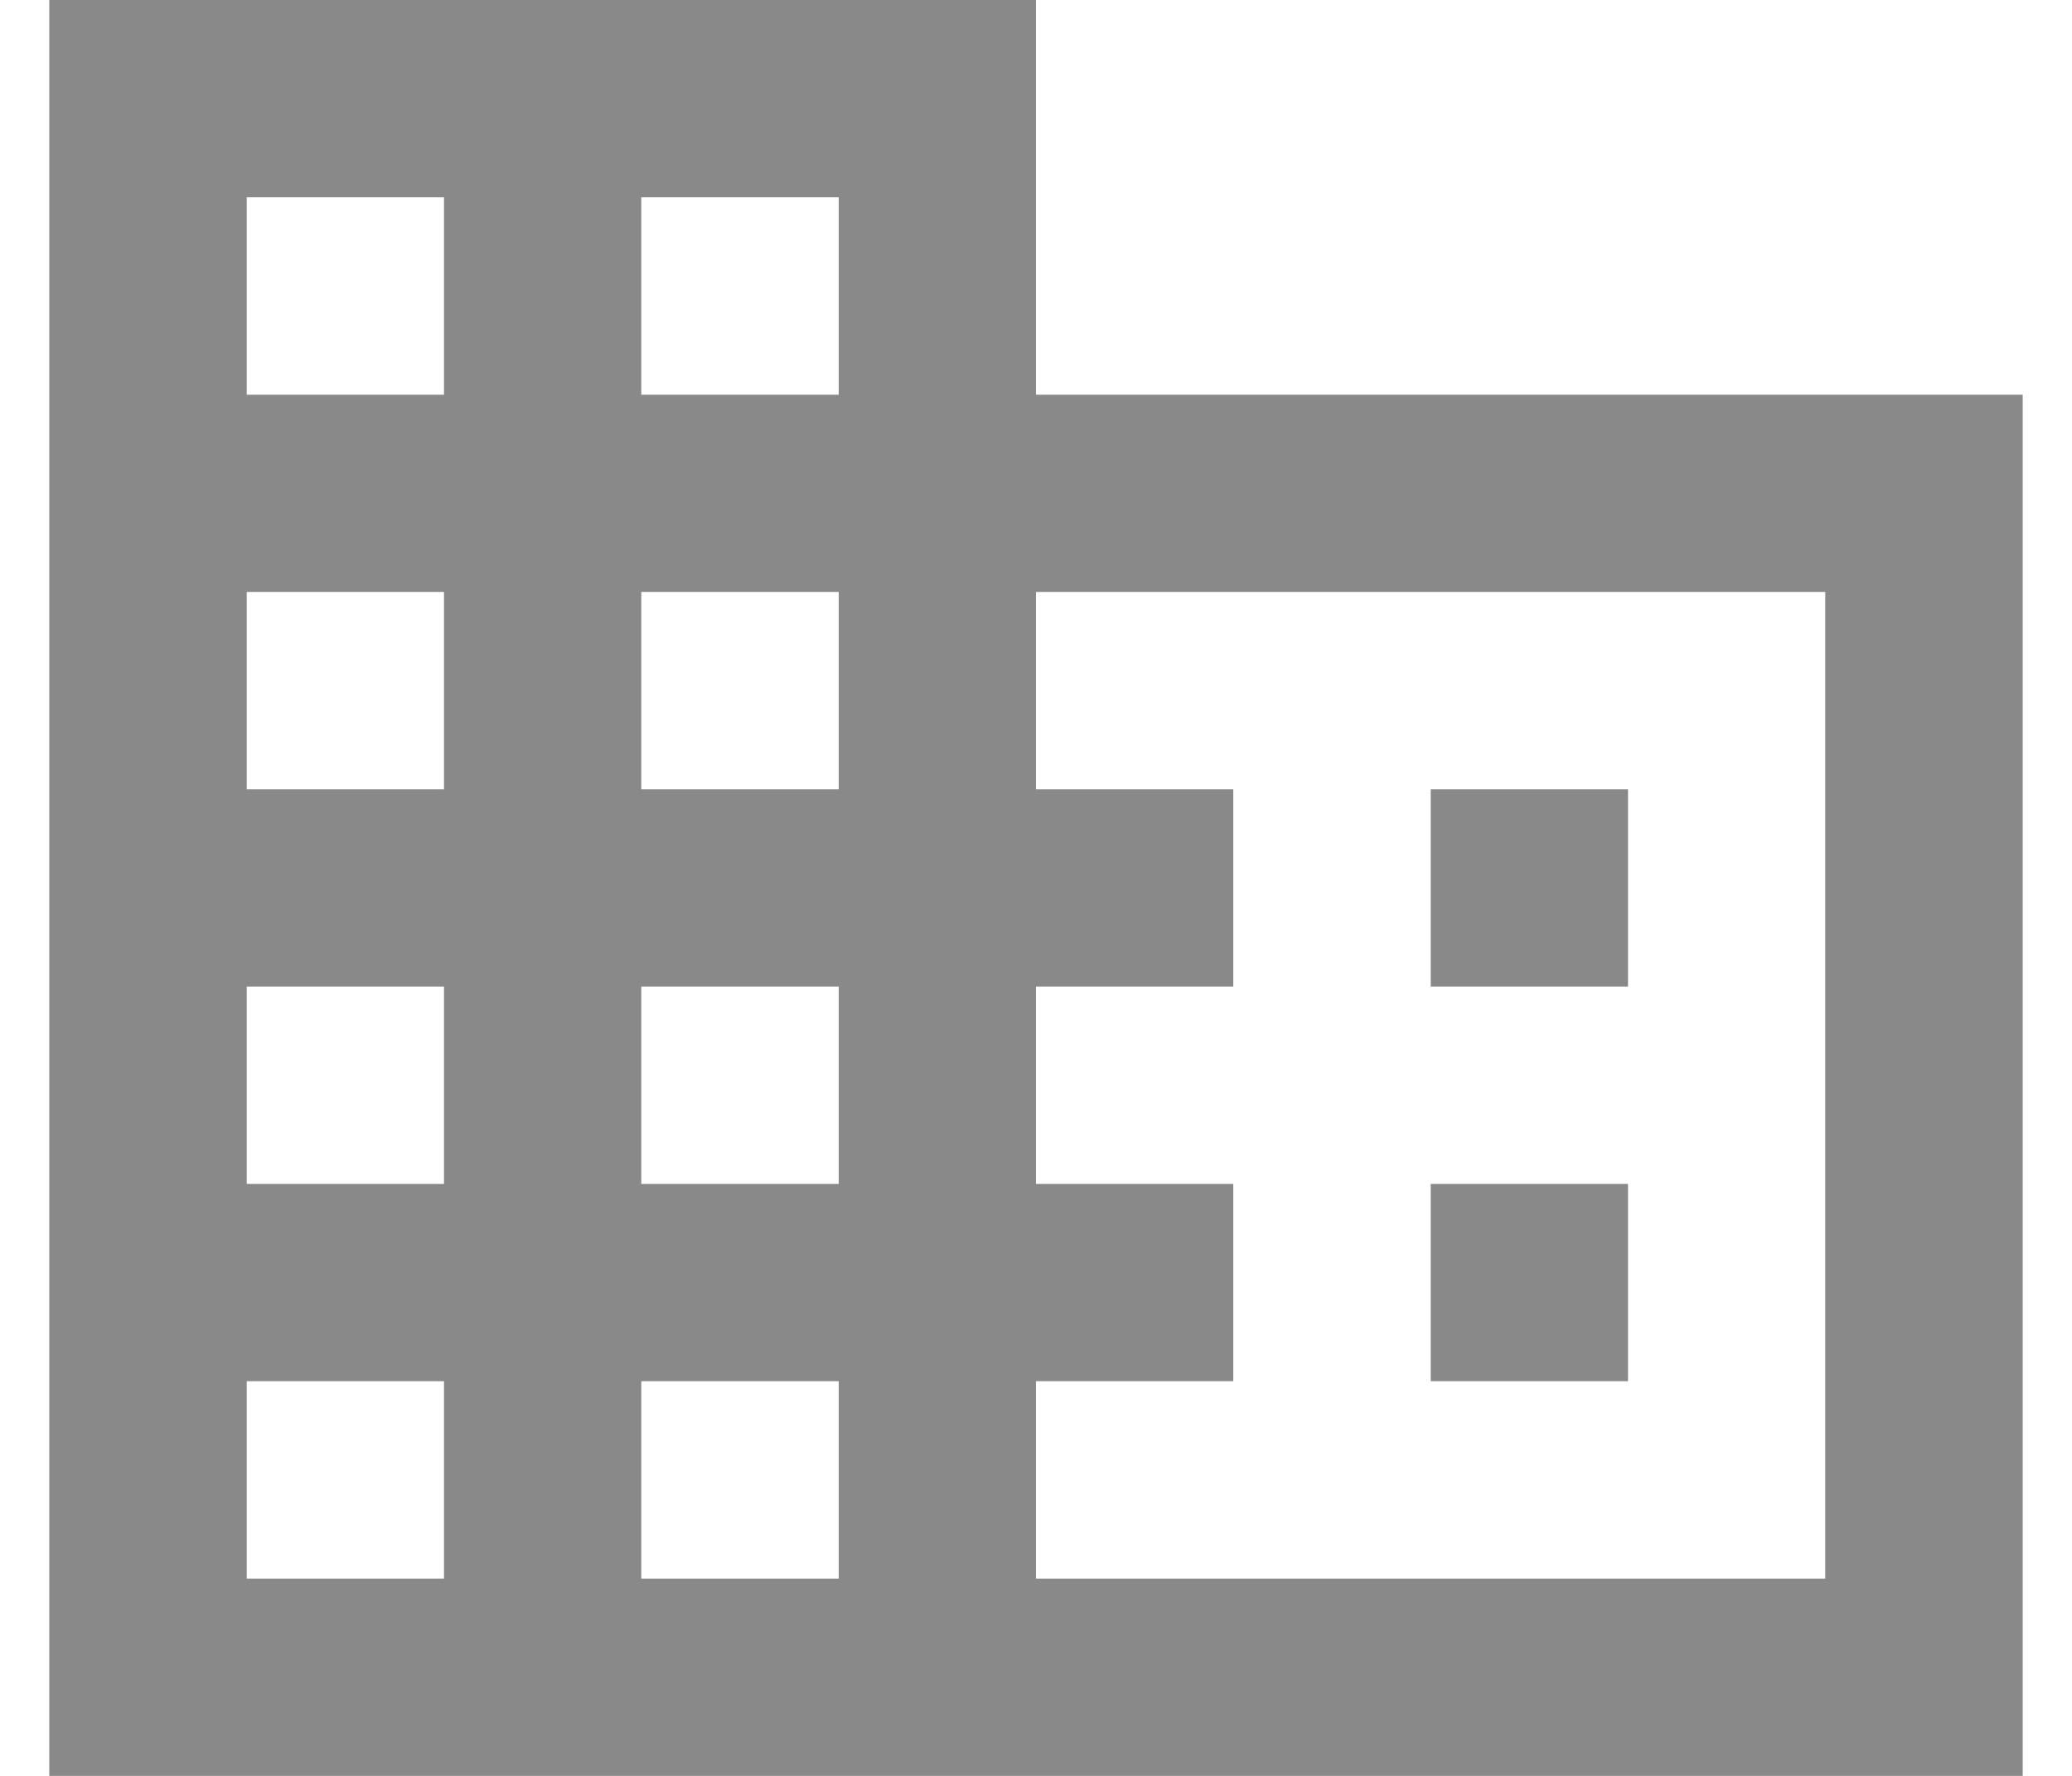 <svg width="14" height="12" viewBox="0 0 14 12" fill="none" xmlns="http://www.w3.org/2000/svg">
<path fill-rule="evenodd" clip-rule="evenodd" d="M7 2.667V0H0.333V12H13.667V2.667H7ZM3 10.667H1.667V9.333H3V10.667ZM3 8H1.667V6.667H3V8ZM3 5.333H1.667V4H3V5.333ZM3 2.667H1.667V1.333H3V2.667ZM5.667 10.667H4.333V9.333H5.667V10.667ZM5.667 8H4.333V6.667H5.667V8ZM5.667 5.333H4.333V4H5.667V5.333ZM5.667 2.667H4.333V1.333H5.667V2.667ZM12.333 10.667H7V9.333H8.333V8H7V6.667H8.333V5.333H7V4H12.333V10.667ZM11 5.333H9.667V6.667H11V5.333ZM11 8H9.667V9.333H11V8Z" fill="#898989"/>
</svg>
